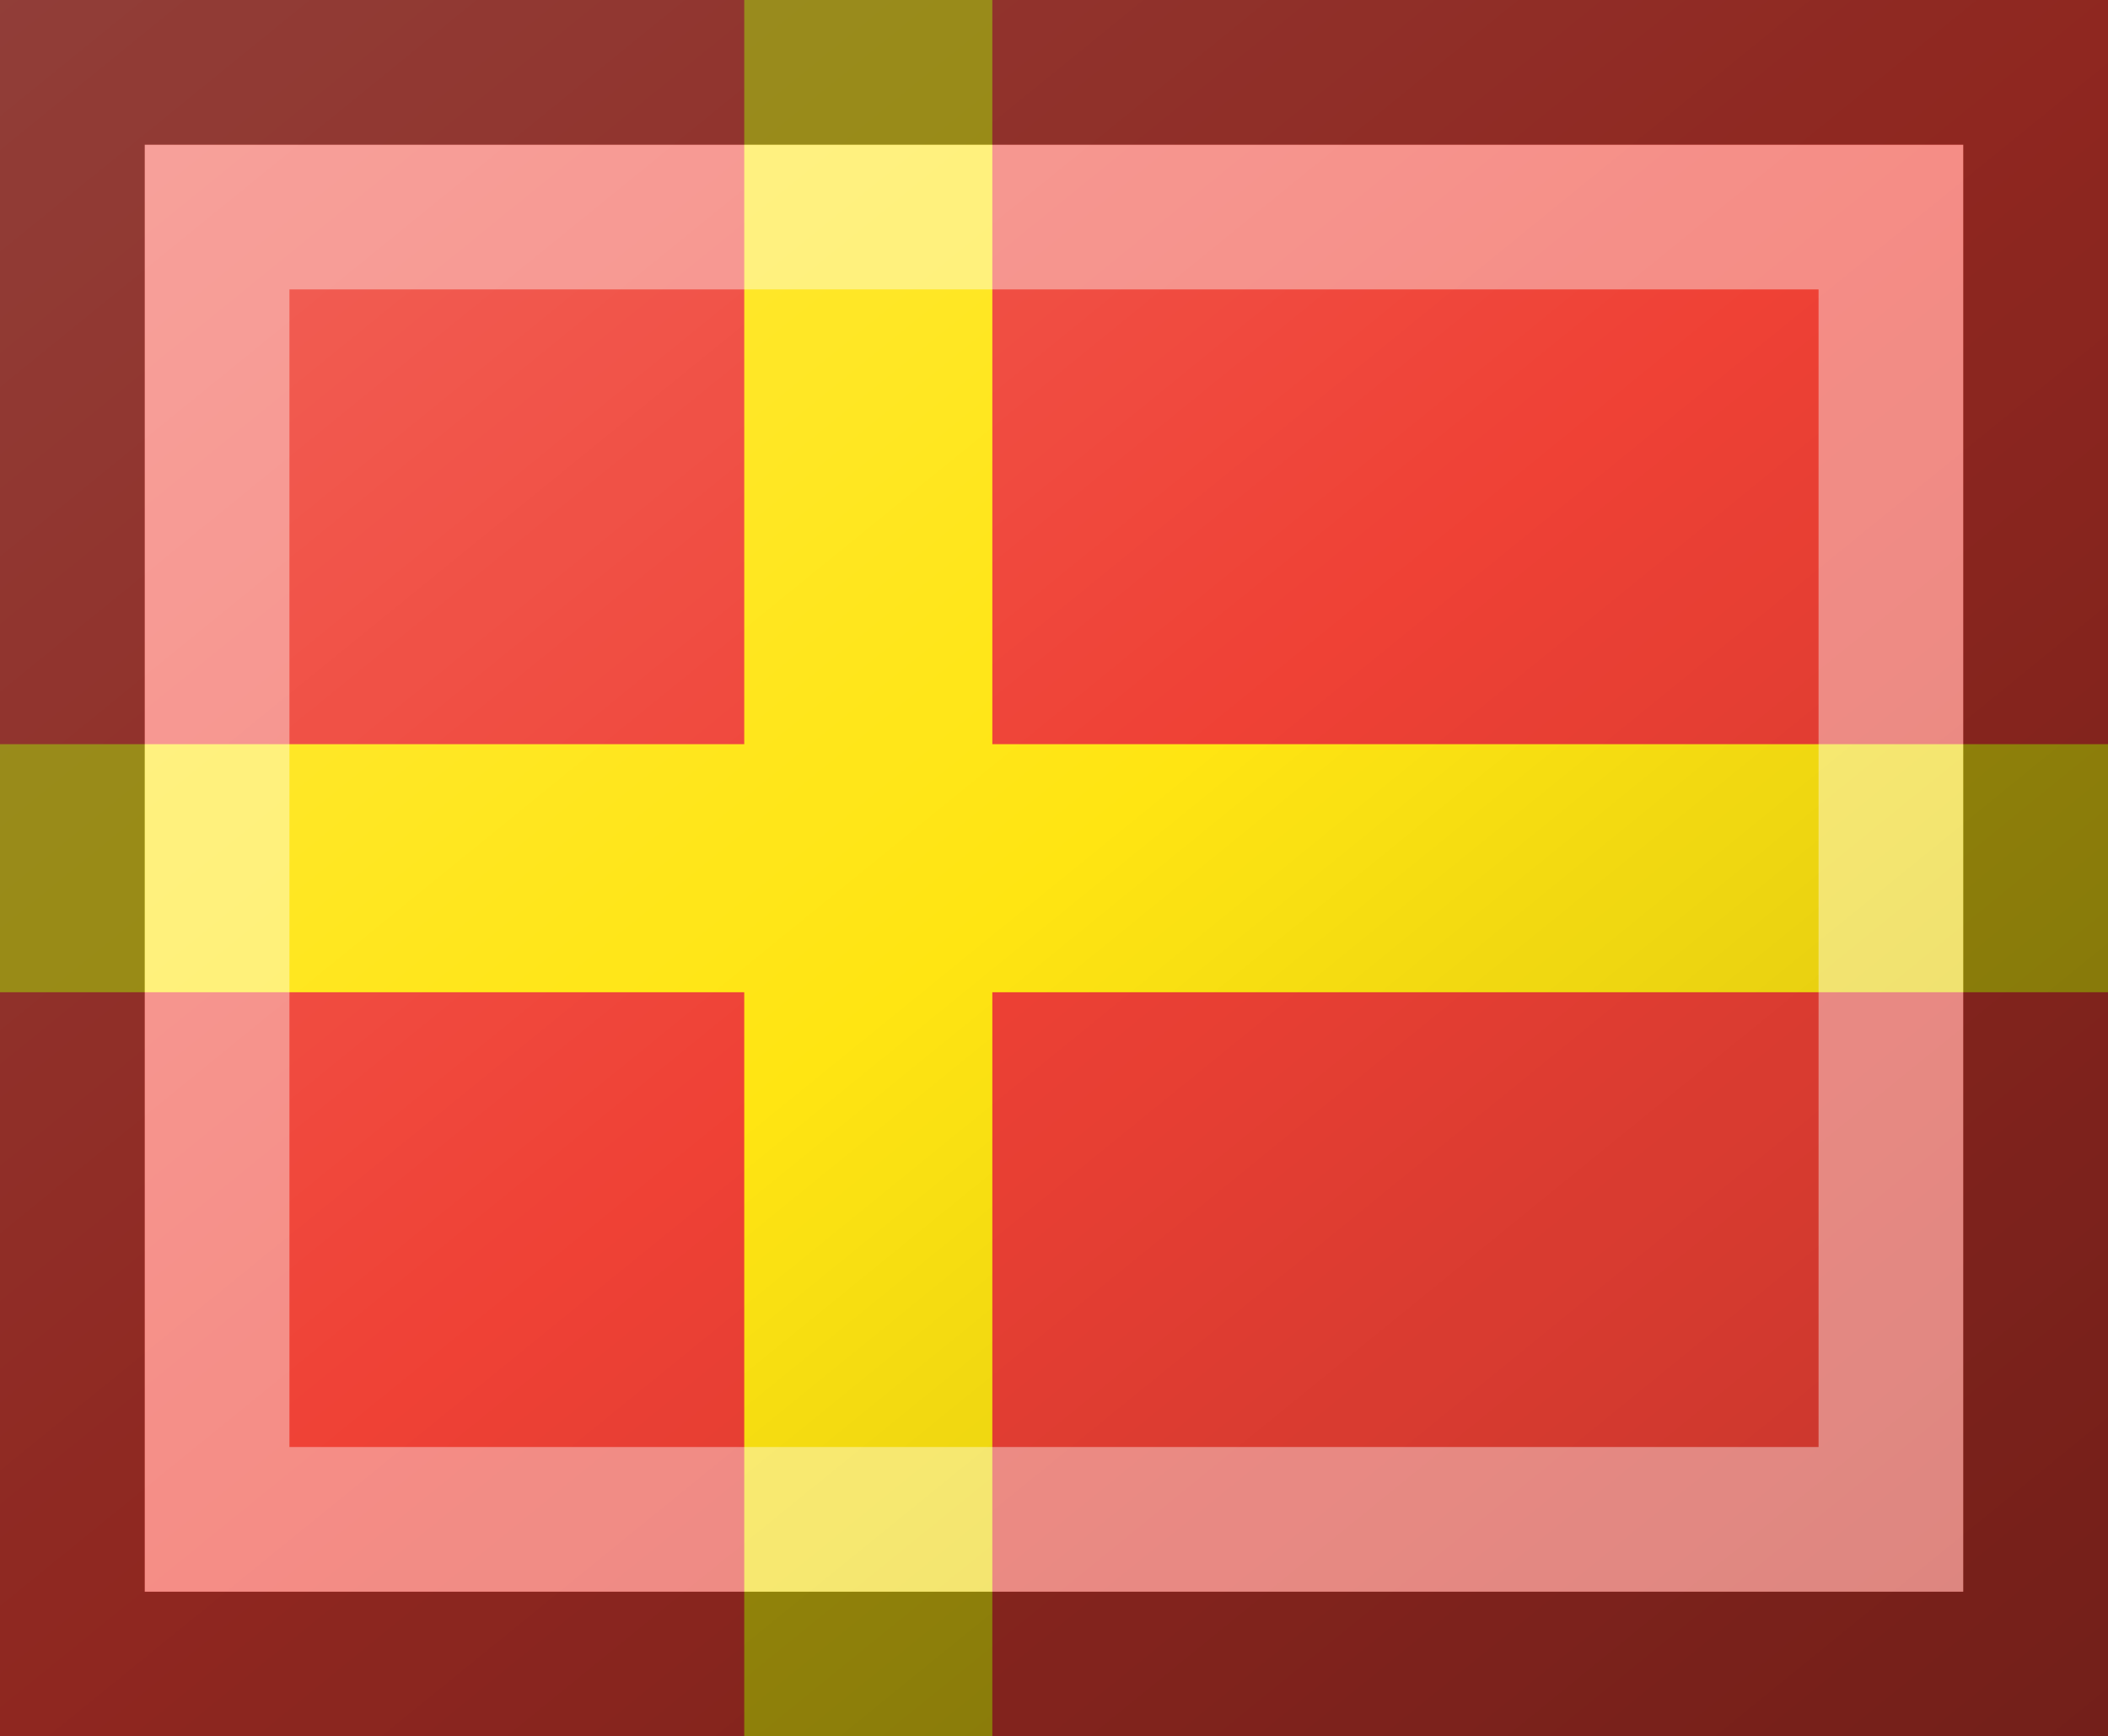<?xml version="1.0"?>
<svg xmlns="http://www.w3.org/2000/svg" xmlns:xlink="http://www.w3.org/1999/xlink" version="1.1" width="437" height="360" viewBox="0 0 437 360">
<!-- Generated by Kreative Vexillo v1.0 -->
<style>
.red{fill:rgb(239,65,53);}
.yellow{fill:rgb(255,229,18);}
</style>
<defs>
<linearGradient id="glaze" x1="0%" y1="0%" x2="100%" y2="100%">
<stop offset="0%" stop-color="rgb(255,255,255)" stop-opacity="0.2"/>
<stop offset="49.999%" stop-color="rgb(255,255,255)" stop-opacity="0.0"/>
<stop offset="50.001%" stop-color="rgb(0,0,0)" stop-opacity="0.0"/>
<stop offset="100%" stop-color="rgb(0,0,0)" stop-opacity="0.2"/>
</linearGradient>
</defs>
<g>
<rect x="0" y="0" width="437" height="360" class="red"/>
<g>
<rect x="0" y="154.286" width="437" height="51.429" class="yellow"/>
<rect x="154.286" y="0" width="51.429" height="360" class="yellow"/>
</g>
</g>
<g>
<rect x="0" y="0" width="437" height="360" fill="url(#glaze)"/>
<path d="M 30 30 L 407 30 L 407 330 L 30 330 Z M 60 60 L 60 300 L 377 300 L 377 60 Z" fill="rgb(255,255,255)" opacity="0.4"/>
<path d="M 0 0 L 437 0 L 437 360 L 0 360 Z M 30 30 L 30 330 L 407 330 L 407 30 Z" fill="rgb(0,0,0)" opacity="0.4"/>
</g>
</svg>
